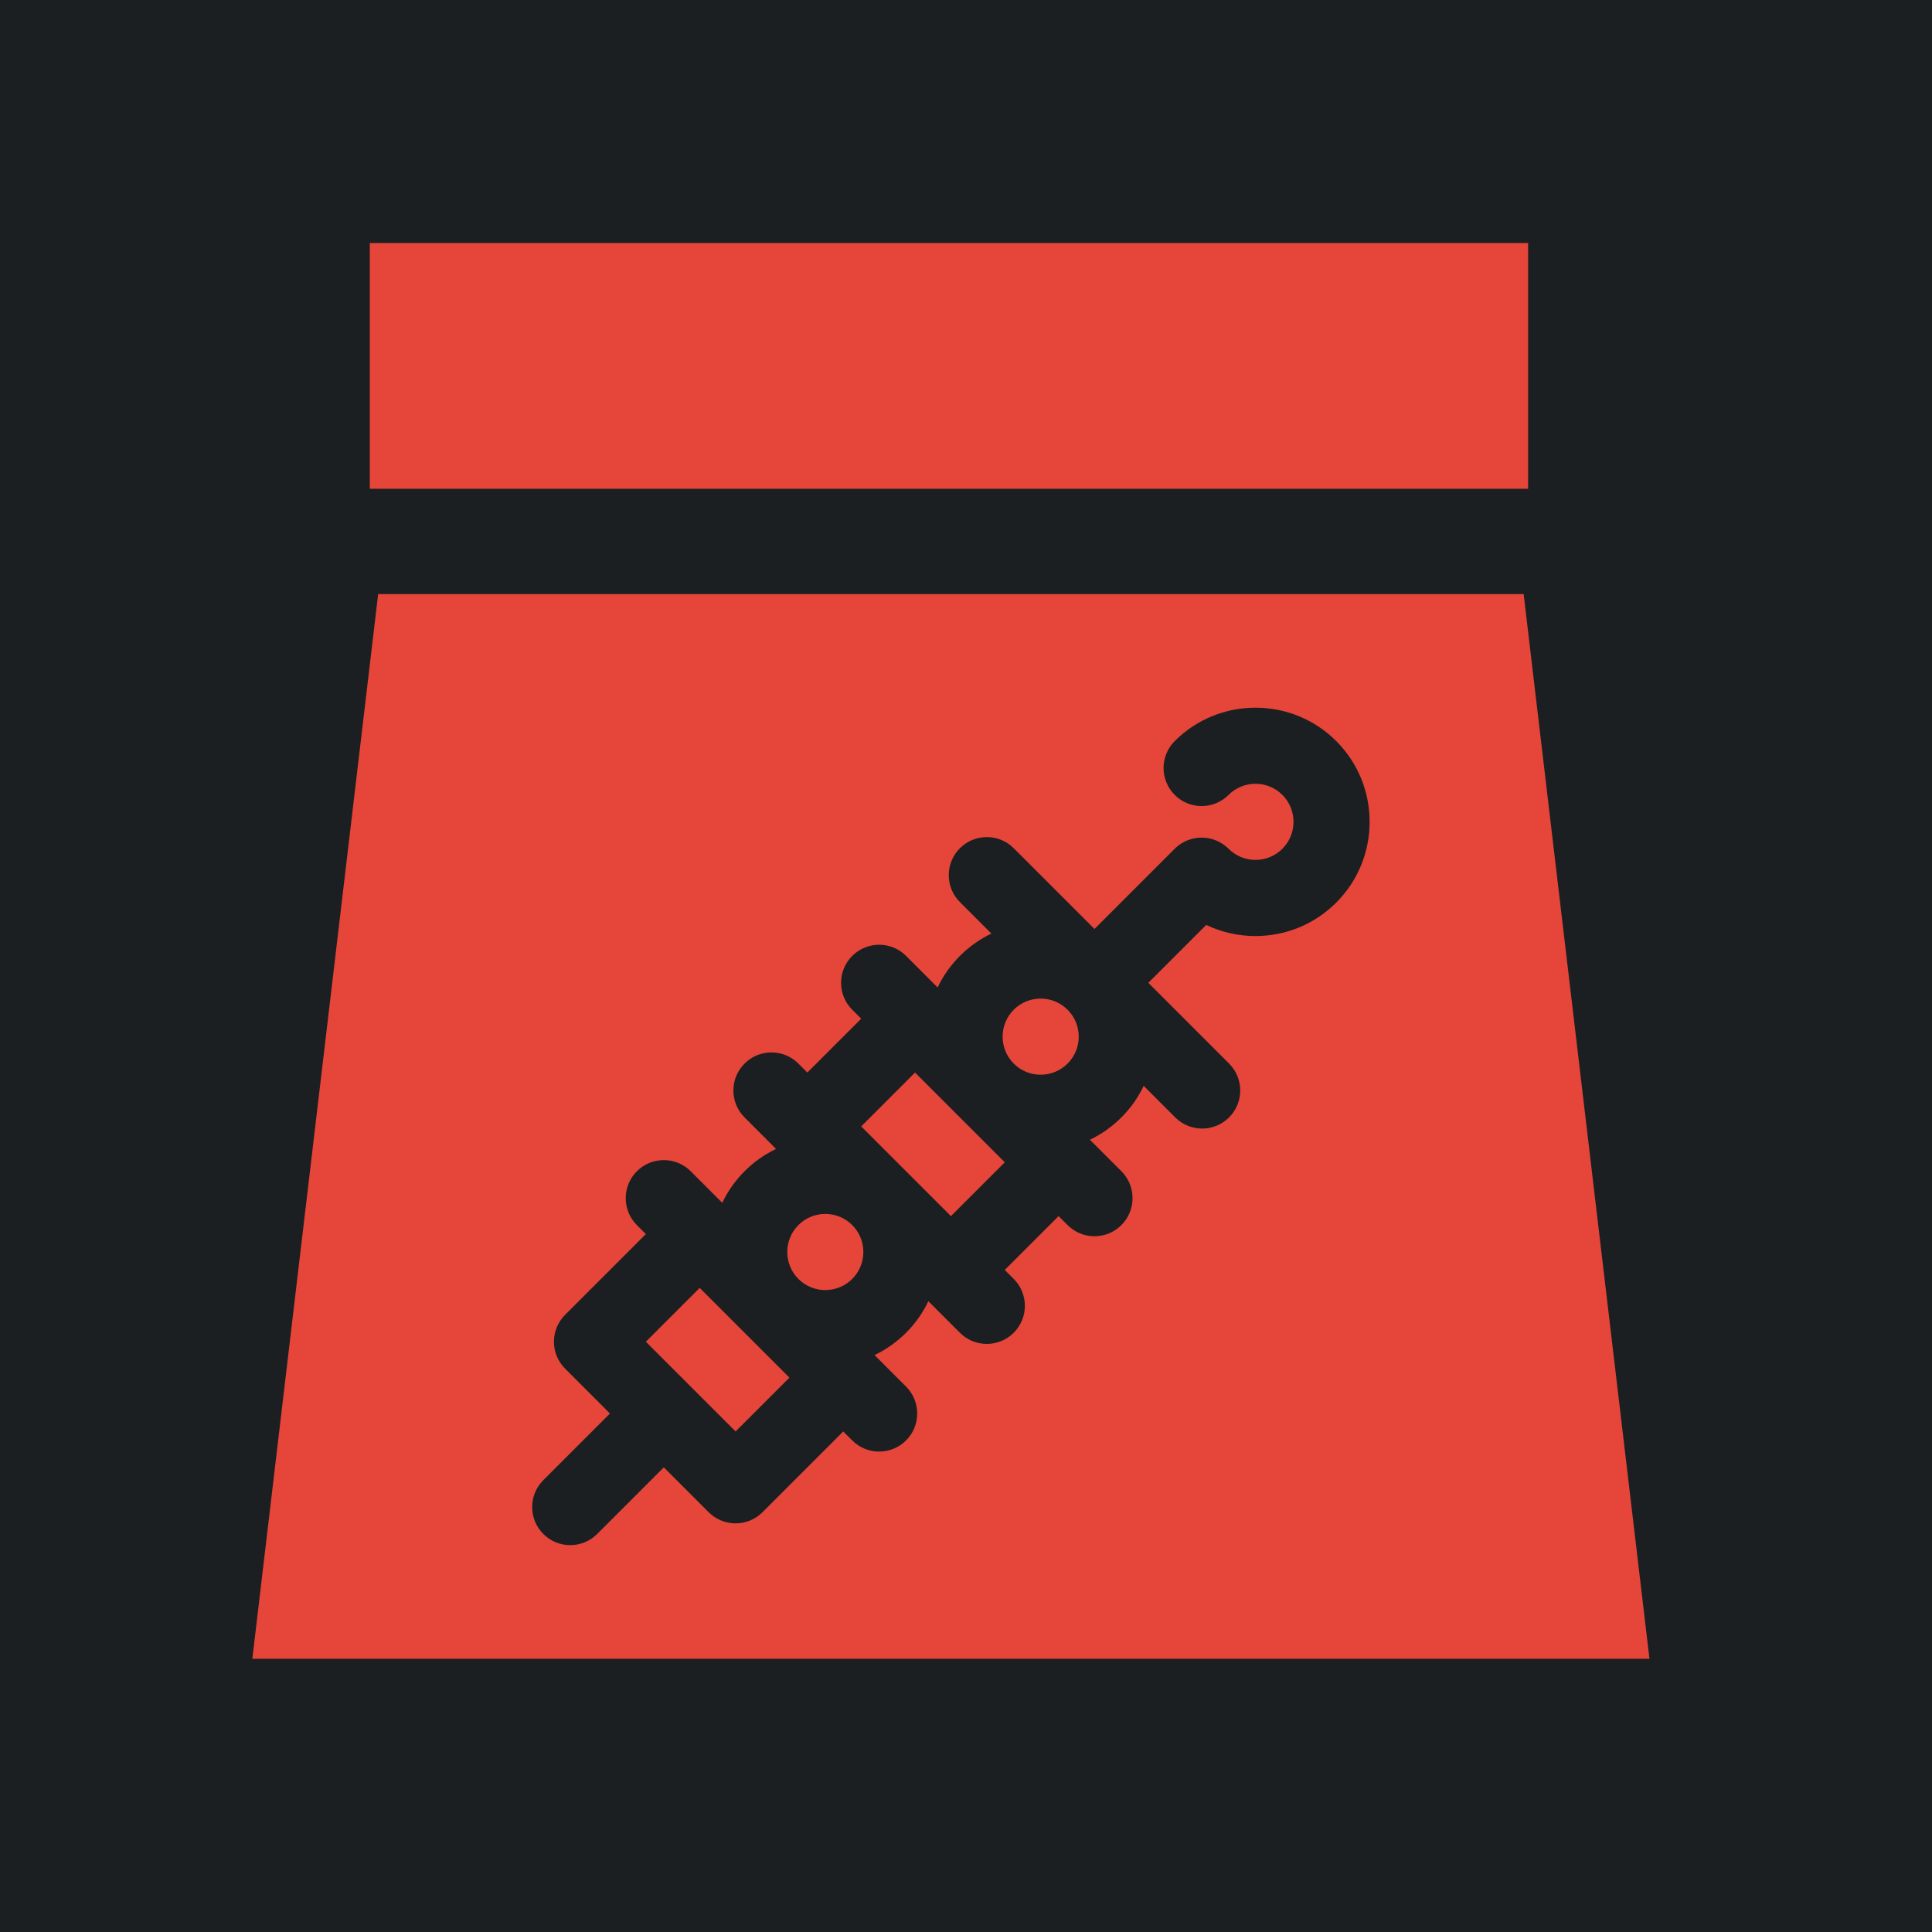 <?xml version="1.0" encoding="UTF-8" standalone="no"?>
<!-- Generator: Adobe Illustrator 19.0.0, SVG Export Plug-In . SVG Version: 6.00 Build 0)  -->

<svg
   version="1.1"
   id="Capa_1"
   x="0px"
   y="0px"
   viewBox="0 0 512 512"
   xml:space="preserve"
   sodipodi:docname="mre.svg"
   width="512"
   height="512"
   inkscape:version="1.1.1 (3bf5ae0d25, 2021-09-20)"
   xmlns:inkscape="http://www.inkscape.org/namespaces/inkscape"
   xmlns:sodipodi="http://sodipodi.sourceforge.net/DTD/sodipodi-0.dtd"
   xmlns="http://www.w3.org/2000/svg"
   xmlns:svg="http://www.w3.org/2000/svg"><defs
   id="defs45">
	
	
	
	
<filter
   style="color-interpolation-filters:sRGB;"
   inkscape:label="Drop Shadow"
   id="filter927"
   x="-0.205"
   y="-0.203"
   width="1.4"
   height="1.394"><feFlood
     flood-opacity="1"
     flood-color="rgb(58,63,94)"
     result="flood"
     id="feFlood917" /><feComposite
     in="flood"
     in2="SourceGraphic"
     operator="out"
     result="composite1"
     id="feComposite919" /><feGaussianBlur
     in="composite1"
     stdDeviation="30"
     result="blur"
     id="feGaussianBlur921" /><feOffset
     dx="-4"
     dy="-4"
     result="offset"
     id="feOffset923" /><feComposite
     in="offset"
     in2="SourceGraphic"
     operator="atop"
     result="composite2"
     id="feComposite925" /></filter></defs><sodipodi:namedview
   id="namedview43"
   pagecolor="#505050"
   bordercolor="#eeeeee"
   borderopacity="1"
   inkscape:pageshadow="0"
   inkscape:pageopacity="0"
   inkscape:pagecheckerboard="0"
   showgrid="false"
   inkscape:zoom="0.90185951"
   inkscape:cx="293.28293"
   inkscape:cy="180.18327"
   inkscape:window-width="1716"
   inkscape:window-height="1414"
   inkscape:window-x="3160"
   inkscape:window-y="587"
   inkscape:window-maximized="1"
   inkscape:current-layer="Capa_1" />

<g
   id="g12">
</g>
<g
   id="g14">
</g>
<g
   id="g16">
</g>
<g
   id="g18">
</g>
<g
   id="g20">
</g>
<g
   id="g22">
</g>
<g
   id="g24">
</g>
<g
   id="g26">
</g>
<g
   id="g28">
</g>
<g
   id="g30">
</g>
<g
   id="g32">
</g>
<g
   id="g34">
</g>
<g
   id="g36">
</g>
<g
   id="g38">
</g>
<g
   id="g40">
</g>
<g
   id="g346"
   transform="matrix(0.433,0,0,0.433,145.034,191.544)"><g
     id="g291">
	<g
   id="g289">
		
	</g>
</g><g
     id="g293">
</g><g
     id="g295">
</g><g
     id="g297">
</g><g
     id="g299">
</g><g
     id="g301">
</g><g
     id="g303">
</g><g
     id="g305">
</g><g
     id="g307">
</g><g
     id="g309">
</g><g
     id="g311">
</g><g
     id="g313">
</g><g
     id="g315">
</g><g
     id="g317">
</g><g
     id="g319">
</g><g
     id="g321">
</g></g><g
   id="g577"
   transform="translate(709.757,278.769)"><g
     id="g949"><path
       d="m -709.757,-278.769 h 512 v 512 h -512 z"
       fill="#b90202"
       fill-opacity="1"
       id="path902"
       style="fill:#1b1f21;fill-opacity:1" /><g
       id="g1524"
       transform="matrix(0.653,0.651,-0.651,0.653,760.96,405.168)"><g
         class=""
         id="g1513" /></g><g
       id="g1741"
       transform="matrix(0.731,-0.725,0.725,0.731,174.722,-127.529)"><g
         class=""
         id="g1730" /></g></g><g
     id="g8"
     style="fill:#ffffff"
     transform="matrix(0.793,0,0,0.793,52.926,52.926)">
	
	
	
</g><g
     id="g10">
</g><g
     id="g12-7">
</g><g
     id="g14-5">
</g><g
     id="g16-3">
</g><g
     id="g18-5">
</g><g
     id="g20-6">
</g><g
     id="g22-2">
</g><g
     id="g24-9">
</g><g
     id="g26-1">
</g><g
     id="g28-2">
</g><g
     id="g30-7">
</g><g
     id="g32-0">
</g><g
     id="g34-9">
</g><g
     id="g36-3">
</g><g
     id="g38-6">
</g></g><path
   id="path4"
   style="fill:#e64539;stroke-width:1.55;fill-opacity:1;filter:url(#filter927)"
   d="M 102 68.408 L 102 133.523 L 408.969 133.523 L 408.969 68.408 L 102 68.408 z M 104.215 161.43 L 70.873 443.592 L 441.127 443.592 L 407.783 161.43 L 104.215 161.43 z M 336.715 191.545 C 344.465 191.545 352.215 194.493 358.115 200.393 C 369.916 212.194 369.917 231.395 358.115 243.195 C 352.398 248.912 344.797 252.061 336.713 252.061 C 332.12 252.061 327.684 251.042 323.66 249.115 L 308.316 264.457 L 329.717 285.857 C 333.657 289.797 333.657 296.186 329.717 300.125 C 327.747 302.095 325.166 303.08 322.584 303.08 C 320.003 303.08 317.419 302.095 315.449 300.125 L 307.09 291.764 C 305.649 294.789 303.683 297.624 301.182 300.125 C 298.713 302.594 295.893 304.581 292.834 306.045 L 301.182 314.393 C 305.121 318.332 305.121 324.721 301.182 328.66 C 299.212 330.63 296.63 331.615 294.049 331.615 C 291.468 331.615 288.886 330.631 286.916 328.66 L 284.539 326.281 L 270.271 340.549 L 272.648 342.928 C 276.588 346.867 276.588 353.254 272.648 357.193 C 270.679 359.163 268.097 360.148 265.516 360.148 C 262.934 360.148 260.353 359.163 258.383 357.193 L 250.021 348.834 C 248.582 351.859 246.618 354.693 244.117 357.193 C 241.648 359.662 238.827 361.649 235.768 363.113 L 244.115 371.461 C 248.055 375.401 248.055 381.789 244.115 385.729 C 242.145 387.699 239.563 388.684 236.98 388.684 C 234.399 388.684 231.818 387.699 229.848 385.729 L 227.471 383.352 L 206.07 404.752 C 204.179 406.644 201.614 407.707 198.938 407.707 C 196.262 407.707 193.697 406.644 191.805 404.752 L 179.914 392.861 L 162.256 410.521 C 160.287 412.492 157.703 413.477 155.121 413.477 C 152.539 413.477 149.958 412.492 147.988 410.521 C 144.049 406.582 144.049 400.194 147.988 396.254 L 165.646 378.596 L 153.758 366.707 C 151.865 364.815 150.801 362.248 150.801 359.572 C 150.801 356.897 151.865 354.332 153.758 352.439 L 175.158 331.039 L 172.779 328.662 C 168.84 324.722 168.84 318.334 172.779 314.395 C 176.718 310.455 183.107 310.455 187.047 314.395 L 195.408 322.756 C 196.848 319.731 198.813 316.896 201.314 314.395 C 203.783 311.926 206.604 309.938 209.662 308.475 L 201.314 300.127 C 197.375 296.187 197.375 289.799 201.314 285.859 C 205.254 281.92 211.643 281.92 215.582 285.859 L 217.961 288.236 L 232.227 273.969 L 229.85 271.592 C 225.91 267.652 225.91 261.264 229.85 257.324 C 233.789 253.385 240.178 253.384 244.117 257.324 L 252.479 265.686 C 253.918 262.661 255.884 259.827 258.385 257.326 C 260.853 254.858 263.674 252.87 266.732 251.406 L 258.385 243.059 C 254.445 239.12 254.445 232.73 258.385 228.791 C 262.325 224.852 268.711 224.852 272.65 228.791 L 294.053 250.191 L 315.307 228.936 C 315.31 228.933 315.312 228.93 315.314 228.928 C 316.099 228.143 316.982 227.523 317.922 227.051 C 321.327 225.34 325.493 225.683 328.594 228.074 C 328.935 228.337 329.269 228.616 329.582 228.93 C 331.487 230.835 334.02 231.883 336.715 231.883 C 339.409 231.883 341.944 230.834 343.85 228.928 C 347.782 224.995 347.781 218.594 343.848 214.66 C 339.915 210.726 333.514 210.729 329.58 214.662 C 325.64 218.601 319.252 218.601 315.312 214.66 C 311.373 210.72 311.375 204.332 315.314 200.393 C 321.215 194.493 328.965 191.545 336.715 191.545 z M 279.785 268.637 C 277.091 268.637 274.558 269.686 272.652 271.592 C 268.719 275.525 268.719 281.924 272.652 285.857 C 274.557 287.762 277.09 288.812 279.785 288.812 C 282.48 288.812 285.013 287.763 286.918 285.857 C 288.824 283.951 289.875 281.419 289.875 278.725 C 289.875 276.031 288.824 273.497 286.918 271.592 C 285.012 269.686 282.479 268.637 279.785 268.637 z M 246.496 288.236 L 232.229 302.504 L 256.008 326.281 L 270.275 312.016 L 264.871 306.611 L 258.393 300.133 C 258.39 300.131 258.387 300.129 258.385 300.127 C 258.383 300.125 258.382 300.121 258.379 300.119 L 246.496 288.236 z M 222.717 325.705 C 220.023 325.705 217.489 326.755 215.584 328.66 C 211.656 332.589 211.65 338.978 215.57 342.914 L 215.598 342.941 C 217.501 344.837 220.028 345.883 222.717 345.883 C 225.411 345.883 227.946 344.832 229.852 342.926 C 233.784 338.993 233.783 332.593 229.85 328.66 C 227.944 326.754 225.411 325.705 222.717 325.705 z M 189.426 345.305 L 175.158 359.572 L 198.938 383.352 L 213.205 369.084 L 189.426 345.305 z " /></svg>
